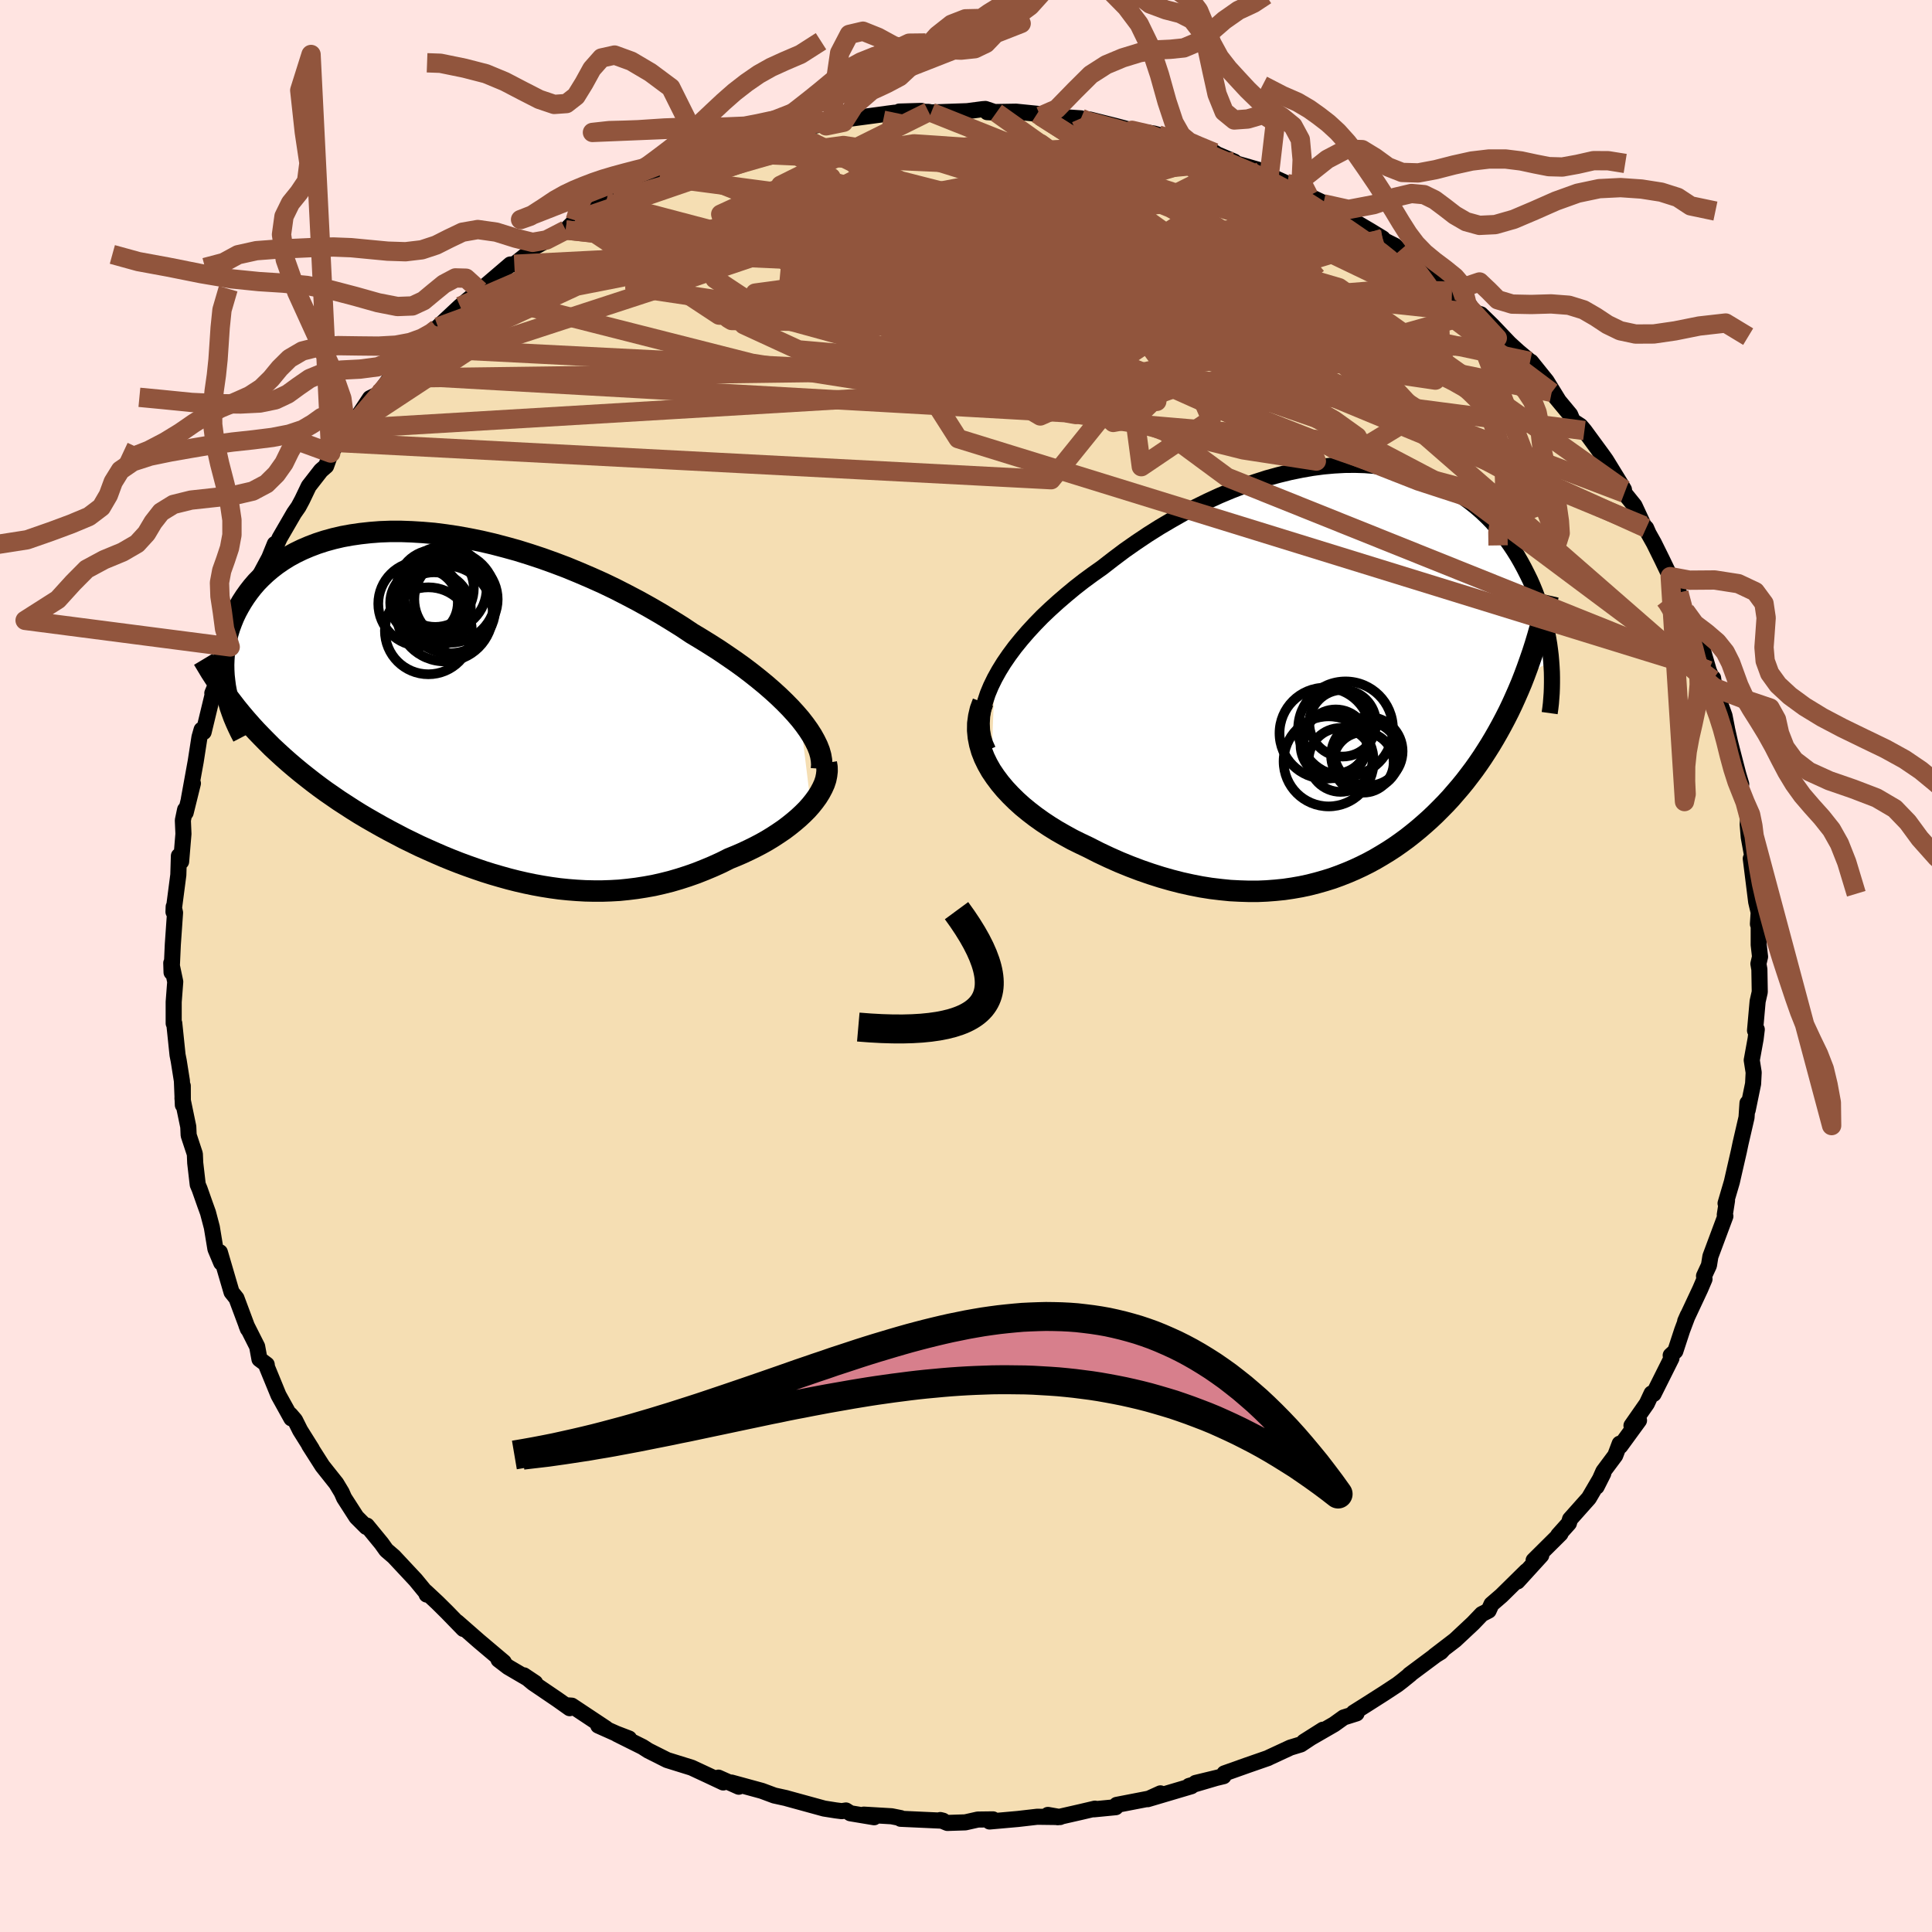 <svg xmlns="http://www.w3.org/2000/svg" width="500" height="500" viewBox="-100 -100 200 200"><defs><clipPath id="c"><path d="m35.33 1.33-.5-.58-.54-.59-.58-.59-.62-.6-.66-.6-.69-.6-.73-.6-.77-.61-.79-.6-.82-.59-.86-.59-.87-.59-.91-.58-.92-.57-.95-.57-1.05-.7-1.09-.68-1.12-.68-1.14-.66-1.17-.65-1.2-.63-1.21-.62-1.23-.59-1.25-.56-1.26-.54-1.26-.52-1.27-.48-1.28-.46-1.27-.42-1.28-.4-1.27-.35-1.26-.33-1.25-.29-1.24-.25-1.22-.22-1.21-.18-1.18-.15-1.17-.1-1.14-.07-1.12-.04h-1.09l-1.06.04-1.03.08-1 .11-.97.14-.93.17-.9.21-.87.24-.83.27-.79.3-.75.32-.72.35-.68.37-.64.4-.61.42-.57.44-.53.45-.5.47-.47.48-.43.5-.39.5-.37.52-.33.51-.31.53-.28.52-.25.53-.22.54-.2.54-.17.55-.14.55-.11.55-.09.55-.06.56-.04.56-.02.55.01.56.03.55.06.55.07.55 2.15 3.45.51.58.53.58.54.56.55.56.56.56.58.54.59.54.59.52.61.52.63.52.63.5.64.5.65.49.66.48.68.47.68.47.71.46.71.46.72.45.74.44.75.43.76.43.77.42.78.41.78.41.8.39.8.39.82.37.81.36.83.36.83.34.84.33.84.31.85.3.85.29.86.27.86.25.86.24.87.22.87.2.87.18.88.16.88.14.88.12.88.09.89.07.88.05.89.02h.89l.88-.03.89-.05.89-.09.89-.11.89-.14.89-.16.88-.2.88-.22.89-.26.87-.28.88-.31.86-.34.86-.36.86-.39.84-.42.69-.28.67-.29.66-.31.65-.32.63-.33.62-.35.59-.36.58-.38.56-.38.53-.4.51-.41.48-.41.45-.42.43-.43.39-.44"/></clipPath><clipPath id="b"><path d="m-37.24.47.45-.81.5-.81.55-.8.6-.81.65-.8.69-.8.73-.79.76-.78.8-.76.84-.76.86-.74.88-.73.91-.71.94-.69.95-.67 1.16-.9 1.17-.88 1.2-.84 1.21-.81 1.22-.77 1.24-.73 1.23-.7 1.25-.65 1.24-.61 1.24-.57 1.24-.52 1.24-.48 1.22-.42 1.21-.39 1.2-.33 1.19-.29 1.17-.24 1.15-.2 1.13-.15 1.11-.1 1.08-.06 1.07-.01 1.03.03 1.01.08.99.12.95.15.93.2.9.23.86.27.84.3.81.34.77.37.75.4.71.42.69.45.65.48.62.49.6.52.56.53.54.55.5.57.48.57.45.59.43.6.4.6.38.61.35.61.33.61.31.61.3.61.27.61.25.61.23.61.22.61.2.61.18.61.16.61.14.61.13.6.11.6.1.59.08.59.07.58.05.58L17.6.16l-.3.77-.32.76-.33.75-.33.73-.35.73-.36.71-.37.7-.38.69-.39.68-.4.67-.41.65-.42.65-.43.63-.44.62-.46.61-.46.6-.48.59-.5.58-.5.58-.52.56-.54.55-.54.54-.56.53-.57.51-.59.51-.6.49-.61.48-.63.46-.64.45-.66.43-.67.41-.68.4-.7.38-.72.36-.73.34-.75.32-.76.3-.77.28-.8.25-.81.23-.82.21-.84.18-.86.15-.88.13-.89.09-.91.07-.92.04h-.94l-.95-.03-.97-.05-.99-.1-1-.12-1.01-.16-1.02-.2-1.04-.23-1.05-.27-1.05-.3-1.07-.34-1.07-.37-1.08-.41-1.08-.44-1.08-.48-1.08-.51-1.08-.55-.82-.39-.81-.4-.8-.44-.79-.45-.76-.47-.74-.49-.73-.52-.69-.53-.67-.55-.63-.57-.6-.59-.57-.61-.52-.62-.48-.64-.44-.65"/></clipPath><filter id="a"><feTurbulence baseFrequency=".05" numOctaves="3" result="noise" type="noise"/><feDisplacementMap in="SourceGraphic" in2="noise" scale="2"/></filter></defs><rect width="100%" height="100%" x="-100" y="-100" fill="#FFE4E1"/><path fill="wheat" stroke="#000" stroke-linejoin="round" stroke-width="1.667" d="m82.03-.23.1.58.04 2.34-.22.97-.27 3.02.18-.11-.12.98-.4 2.2.2 1.27-.06 1.17-.56 2.72-.02-.72-.1 1.49-.62 2.68-.17.81-.45 1.96-.28 1.23-.65 2.21.15-.29-.23 1.47.06.15-1.55 4.16-.15.93-.51 1.1.05.32-.44 1.03-1.56 3.33.27-.61-.58 1.54-.71 2.17-.48.44.08.29-1.85 3.7-.21-.05-.49 1.05-1.59 2.28.78-.54-1.94 2.66-.06-.25-.46 1.22-1.23 1.65-.7 1.58.69-1.37-1.49 2.55-1.95 2.19-.12.42-1.1 1.23.23-.15-2.78 2.76.79-.52-2.46 2.7.93-1.08-2.59 2.55-1.03.89-.3.66-.7.36-.91.95-1.86 1.74-2.14 1.64.67-.41.19-.21-3.45 2.57.09-.04-.84.68-.48.37-1.4.92-1.9 1.21-1.24.78.3.08-1.33.42-.99.71-3.12 1.8 1.96-1.24-2.29 1.52-1.08.33-2.22 1.03-.06.04-2.13.74-2.42.86-.09.29-2.89.7 2.07-.5-2.75.81.24.03-4.52 1.34 1.32-.6-1.17.54-3.36.65-.1.24-2.26.22.11-.07-1.49.35-2.37.54-1.01-.24 1.26.22-2.37-.03-2 .23-2.93.26.35-.22-1.57.02-1.29.29-1.86.06-.73-.3.28.07-4.39-.2.02-.07-.95-.19-2.88-.17 1.07.27-2.46-.41-.46-.29-.43.07-.63-.08-1.2-.19-3.83-1.05-.09-.03-1.23-.27-1.29-.48-3.15-.86.76.43-2.11-.94.5.5-1.51-.71-1.76-.82-2.54-.79-1.95-.98-.59-.38-2.65-1.32 1.25.45-1.33-.51-1.86-.83.8.29-3.54-2.35-.41-.03.19.29-1.27-.9-2.52-1.71-.95-.79 1.17.78-2.8-1.64-.99-.76.54.25-2.57-2.17-2.26-1.98.65.72-1.69-1.74-1-.99-1.21-1.13.1.3.01-.11-1.15-1.4-2.26-2.42-.78-.67-.5-.7-1.51-1.84-.06.14-1.02-1.02-1.28-1.99-.25-.57-.56-.93-1.43-1.8-1.37-2.15.27.39-1.21-1.93-.53-1.06-.49-.57.11.39-1.33-2.4-1.19-2.9-.03-.27-.75-.56-.24-1.31-1.11-2.2.15.38-.15-.41-1.03-2.76-.51-.64-1.21-4.13.14 1.09-.6-1.43-.37-2.24-.4-1.52-.3-.83-.57-1.62-.19-.45-.26-2.24-.04-.93-.64-1.94-.04-.88-.6-2.89.03-1.34.01 1.98-.1-2.5-.33-2.08-.12-.6-.34-3.28-.06.01V3.72l.16-2.09-.41-1.94.03.97.13-2.88.23-3.3-.14-.62-.02.54.5-3.83.06-1.97.23.59.24-2.87-.06-1.4.23-1.1.06.3.75-3.03-.42 1.64.61-3.36.1-.55.39-2.51.22-.77.21.24 1.07-4.43-.17.41.43-.26.98-3.51.44-1.02.51-1.26.7-2.02.31-.4.87-2.48.08-.18-.08.19 1.65-3.08.58-1.43-.17.84.67-1.46 1.49-2.57.46-.66.38-.71.68-1.42 1.26-1.62.54-.47.48-1.34.75-1.09.59-.45.64-.98 1.2-1.83.88-1.33.88-.43 1.2-1.64.15-.36 2.81-2.77-.55.56.39-.41 2.61-2.39-.29.3-.16-.23 2.29-2.14 2.07-1.72-.48.35.44-.25 3.17-2.71.41-.02 1.35-1.07.92-.86.08.02 2.98-1.64 1.32-1.31-.34.31.82-.35 2.35-1.52-.17.23 1.12-.5.67-.24 1.41-1.16 1.41-.56 1.13-.41.94-.52 1.03-.45 2.11-.58.72-.35 1.95-.58.63-.43.26.01 2.28-.7 3.13-.98-.74.23 1.1-.42 2.27-.47 2.34-.38-.79.35 2.28-.68-.48.31-.26-.25 5.55-.74-.86.11 3.64-.3-2.3.07 3.04.03.27.06 3.73-.13 1.6-.21.28-.02 1.13.38-.95-.05 2.99-.05 2.18.22 1.87.27-1.53-.03 1.39.04 2.81.19.67.46.27-.33 2.68.67 1.66.44 2.29.34 1.2.34-.75-.19 3.13.93-.17-.1.26.13 2.59.86.23.16 1.81.77.2.19 2.65.76.77.48 1.88.86 1.1.66-1.01-.44 2.12 1.04 2.6 1.23-1.09-.41 2.46 1.38 2.41 1.42 1.28.78-.01.12 1.28.64.51.49 2.45 1.97-.53-.63 1.4.93 1.89 1.4 2.03 2.04-1.85-1.49 1.59 1.48.93.76.47.15 1.17 1.14 1.79 1.88.9.82 1.24 1.04.09.03 1.61 2 1.22 1.98-.69-.81 1.91 2.3.28.66.78.5.42.49 1.81 2.47.42.59 1.56 2.54.3.51.05.37 1.04 1.29.97 2.09.24.24.25.57.55.98.83 1.68.86 1.79.9 1.65-.21-.52.86 2.42 1.03 1.94.17.68.46.87.78 2.69.4.94.05-.17.14 1 1.04 2.9.26 1.33-.03-.11.36 1.6.83 3.22.31 1.04-.14.5.54 1.36.31 1.76-.04.56.11 1.31.39 2.15-.18.07.56 4.48.3 1.27-.12 1.03.08-1.28v3.43l.14 1.23-.17.73.1.58" filter="url(#a)"/><path fill="#fff" d="m-37.24.47.45-.81.5-.81.55-.8.6-.81.65-.8.69-.8.73-.79.76-.78.8-.76.84-.76.86-.74.88-.73.91-.71.94-.69.95-.67 1.16-.9 1.17-.88 1.2-.84 1.21-.81 1.22-.77 1.24-.73 1.23-.7 1.25-.65 1.24-.61 1.24-.57 1.24-.52 1.24-.48 1.22-.42 1.21-.39 1.2-.33 1.19-.29 1.17-.24 1.15-.2 1.13-.15 1.11-.1 1.08-.06 1.07-.01 1.03.03 1.01.08.99.12.95.15.93.2.9.23.86.27.84.3.81.34.77.37.75.4.71.42.69.45.65.48.62.49.6.52.56.53.54.55.5.57.48.57.45.59.43.6.4.6.38.61.35.61.33.61.31.61.3.61.27.61.25.61.23.61.22.61.2.61.18.61.16.61.14.61.13.6.11.6.1.59.08.59.07.58.05.58L17.6.16l-.3.77-.32.76-.33.75-.33.73-.35.73-.36.71-.37.7-.38.69-.39.68-.4.67-.41.65-.42.65-.43.63-.44.62-.46.61-.46.6-.48.59-.5.58-.5.58-.52.56-.54.55-.54.54-.56.53-.57.51-.59.51-.6.49-.61.48-.63.46-.64.45-.66.43-.67.41-.68.4-.7.38-.72.36-.73.34-.75.32-.76.3-.77.28-.8.25-.81.23-.82.21-.84.18-.86.15-.88.13-.89.09-.91.07-.92.04h-.94l-.95-.03-.97-.05-.99-.1-1-.12-1.01-.16-1.02-.2-1.04-.23-1.05-.27-1.05-.3-1.07-.34-1.07-.37-1.08-.41-1.08-.44-1.08-.48-1.08-.51-1.08-.55-.82-.39-.81-.4-.8-.44-.79-.45-.76-.47-.74-.49-.73-.52-.69-.53-.67-.55-.63-.57-.6-.59-.57-.61-.52-.62-.48-.64-.44-.65" filter="url(#a)" transform="translate(40.21 -30.24)"/><path fill="#fff" d="m35.33 1.33-.5-.58-.54-.59-.58-.59-.62-.6-.66-.6-.69-.6-.73-.6-.77-.61-.79-.6-.82-.59-.86-.59-.87-.59-.91-.58-.92-.57-.95-.57-1.05-.7-1.09-.68-1.12-.68-1.14-.66-1.17-.65-1.2-.63-1.21-.62-1.23-.59-1.25-.56-1.26-.54-1.26-.52-1.27-.48-1.28-.46-1.27-.42-1.28-.4-1.27-.35-1.26-.33-1.25-.29-1.24-.25-1.22-.22-1.21-.18-1.18-.15-1.17-.1-1.14-.07-1.12-.04h-1.09l-1.06.04-1.03.08-1 .11-.97.14-.93.17-.9.21-.87.24-.83.27-.79.3-.75.32-.72.35-.68.37-.64.4-.61.42-.57.44-.53.45-.5.47-.47.48-.43.5-.39.5-.37.52-.33.51-.31.53-.28.52-.25.53-.22.54-.2.54-.17.55-.14.55-.11.55-.09.55-.06.56-.04.56-.02.55.01.56.03.55.06.55.07.55 2.15 3.45.51.58.53.58.54.56.55.56.56.56.58.54.59.54.59.52.61.52.63.52.63.5.64.5.65.49.66.48.68.47.68.47.71.46.71.46.72.45.74.44.75.43.76.43.77.42.78.41.78.41.8.39.8.39.82.37.81.36.83.36.83.34.84.33.84.31.85.3.85.29.86.27.86.25.86.24.87.22.87.2.87.18.88.16.88.14.88.12.88.09.89.07.88.05.89.02h.89l.88-.03.89-.05.89-.09.89-.11.89-.14.89-.16.88-.2.88-.22.89-.26.87-.28.88-.31.86-.34.86-.36.86-.39.84-.42.69-.28.67-.29.66-.31.65-.32.63-.33.62-.35.59-.36.58-.38.56-.38.53-.4.51-.41.48-.41.45-.42.43-.43.39-.44" filter="url(#a)" transform="translate(-52.48 -26.89)"/><g fill="none" stroke="#000" transform="translate(40.21 -30.24)"><path stroke-linejoin="round" stroke-width="1.667" d="m-37.93 7.89-.29-.65-.21-.68-.12-.7-.03-.73.04-.74.13-.76.19-.78.26-.79.33-.79.39-.8.45-.81.5-.81.55-.8.6-.81.65-.8.69-.8.73-.79.76-.78.8-.76.84-.76.86-.74.88-.73.91-.71.94-.69.95-.67 1.16-.9 1.17-.88 1.2-.84 1.21-.81 1.22-.77 1.24-.73 1.23-.7 1.25-.65 1.24-.61 1.24-.57 1.24-.52 1.24-.48 1.22-.42 1.21-.39 1.2-.33 1.19-.29 1.17-.24 1.15-.2 1.13-.15 1.11-.1 1.08-.06 1.07-.01 1.03.03 1.01.08.99.12.95.15.93.2.9.23.86.27.84.3.81.34.77.37.75.4.71.42.69.45.65.48.62.49.6.52.56.53.54.55.5.57.48.57.45.59.43.6.4.6.38.61.35.61.33.61.31.61.3.61.27.61.25.61.23.61.22.61.2.61.18.61.16.61.14.61.13.6.11.6.1.59.08.59.07.58.05.58.04.57.03.56.01.56v.55l-.01.54-.02.53-.04.53-.04.52-.06.51-.07.5" filter="url(#a)"/><path stroke-linejoin="round" stroke-width="2.222" d="m-38.45 2.94-.27.73-.17.73-.1.73-.01.73.07.72.14.71.2.7.27.69.33.68.38.67.44.65.48.64.52.62.57.61.6.59.63.57.67.55.69.53.73.52.74.49.76.47.79.45.8.44.81.4.82.39 1.08.55 1.08.51 1.08.48 1.08.44 1.08.41 1.07.37 1.07.34 1.05.3 1.05.27 1.04.23 1.02.2 1.01.16 1 .12.99.1.97.05.95.03h.94l.92-.04.91-.07.89-.09.88-.13.86-.15.84-.18.82-.21.81-.23.8-.25.77-.28.76-.3.75-.32.73-.34.72-.36.7-.38.68-.4.67-.41.66-.43.64-.45.63-.46.61-.48.6-.49.59-.51.57-.51.56-.53.54-.54.54-.55.52-.56.5-.58.5-.58.48-.59.46-.6.46-.61.44-.62.43-.63.42-.65.41-.65.4-.67.39-.68.38-.69.37-.7.36-.71.35-.73.33-.73.33-.75.32-.76.3-.77.29-.78.28-.79.28-.81.26-.81.25-.83.24-.84.23-.84.21-.86.21-.86.2-.88" filter="url(#a)"/><circle cx="-2.149" cy="7.373" r="3.43" clip-path="url(#b)" filter="url(#a)"/><circle cx="-1.219" cy="5.108" r="3.452" clip-path="url(#b)" filter="url(#a)"/><circle cx="1.141" cy="8.448" r="3.556" clip-path="url(#b)" filter="url(#a)"/><circle cx="-1.934" cy="6.998" r="3.316" clip-path="url(#b)" filter="url(#a)"/><circle cx="-3.044" cy="6.138" r="4.71" clip-path="url(#b)" filter="url(#a)"/><circle cx=".931" cy="9.163" r="3.132" clip-path="url(#b)" filter="url(#a)"/><circle cx="-2.669" cy="9.058" r="4.662" clip-path="url(#b)" filter="url(#a)"/><circle cx="1.436" cy="8.013" r="3.55" clip-path="url(#b)" filter="url(#a)"/><circle cx="-.919" cy="5.688" r="4.906" clip-path="url(#b)" filter="url(#a)"/><circle cx="-1.429" cy="8.908" r="3.306" clip-path="url(#b)" filter="url(#a)"/></g><g fill="none" stroke="#000" transform="translate(-52.48 -26.89)"><path stroke-linejoin="round" stroke-width="2.222" d="m37.52 6.48.03-.44-.03-.46-.08-.47-.14-.5-.2-.51-.26-.53-.3-.54-.36-.56-.4-.56-.45-.58-.5-.58-.54-.59-.58-.59-.62-.6-.66-.6-.69-.6-.73-.6-.77-.61-.79-.6-.82-.59-.86-.59-.87-.59-.91-.58-.92-.57-.95-.57-1.05-.7-1.09-.68-1.12-.68-1.14-.66-1.17-.65-1.2-.63-1.21-.62-1.23-.59-1.25-.56-1.26-.54-1.26-.52-1.27-.48-1.28-.46-1.27-.42-1.28-.4-1.27-.35-1.26-.33-1.25-.29-1.24-.25-1.22-.22-1.21-.18-1.18-.15-1.17-.1-1.14-.07-1.12-.04h-1.09l-1.06.04-1.03.08-1 .11-.97.14-.93.17-.9.21-.87.24-.83.27-.79.3-.75.32-.72.35-.68.37-.64.4-.61.42-.57.44-.53.45-.5.47-.47.48-.43.5-.39.5-.37.52-.33.51-.31.53-.28.52-.25.53-.22.54-.2.54-.17.55-.14.55-.11.55-.09.55-.06.56-.04.56-.02.55.01.56.03.55.06.55.07.55.1.54.12.54.14.54.15.53.18.52.19.52.22.52.23.51.24.5.26.5" filter="url(#a)"/><path stroke-linejoin="round" stroke-width="2.222" d="m38.02 5.88.07.41.01.43-.05.43-.09.44-.15.45-.2.44-.24.45-.28.45-.32.44-.35.44-.39.44-.43.43-.45.42-.48.41-.51.41-.53.4-.56.38-.58.38-.59.36-.62.35-.63.33-.65.32-.66.31-.67.29-.69.28-.84.42-.86.39-.86.36-.86.34-.88.31-.87.28-.89.26-.88.22-.88.2-.89.16-.89.14-.89.11-.89.09-.89.05-.88.03h-.89l-.89-.02-.88-.05-.89-.07-.88-.09-.88-.12-.88-.14-.88-.16-.87-.18-.87-.2-.87-.22-.86-.24-.86-.25-.86-.27-.85-.29-.85-.3-.84-.31-.84-.33-.83-.34-.83-.36-.81-.36-.82-.37-.8-.39-.8-.39-.78-.41-.78-.41-.77-.42-.76-.43-.75-.43-.74-.44-.72-.45-.71-.46-.71-.46-.68-.47-.68-.47-.66-.48-.65-.49-.64-.5-.63-.5-.63-.52-.61-.52-.59-.52-.59-.54-.58-.54-.56-.56-.55-.56-.54-.56-.53-.58-.51-.58-.5-.59-.49-.6-.47-.61-.47-.61-.44-.62-.44-.63-.42-.63-.42-.65-.39-.65-.39-.65" filter="url(#a)"/><circle cx="-2.601" cy="-10.04" r="3.824" clip-path="url(#c)" filter="url(#a)"/><circle cx="-.316" cy="-11.07" r="4.316" clip-path="url(#c)" filter="url(#a)"/><circle cx="-1.471" cy="-9.605" r="4.966" clip-path="url(#c)" filter="url(#a)"/><circle cx="-3.176" cy="-7.81" r="4.5" clip-path="url(#c)" filter="url(#a)"/><circle cx="-3.991" cy="-10.61" r="4.37" clip-path="url(#c)" filter="url(#a)"/><circle cx="-1.511" cy="-12.18" r="4.366" clip-path="url(#c)" filter="url(#a)"/><circle cx="-.946" cy="-11.315" r="4.742" clip-path="url(#c)" filter="url(#a)"/><circle cx="-3.626" cy="-10.72" r="3.5" clip-path="url(#c)" filter="url(#a)"/><circle cx="-2.466" cy="-12.205" r="3.994" clip-path="url(#c)" filter="url(#a)"/><circle cx="-.976" cy="-10.225" r="4.74" clip-path="url(#c)" filter="url(#a)"/></g><g fill="none" stroke="#91553D" stroke-linejoin="round" stroke-width="2"><path d="m-29.74-82.67 35.43 14.1-3.18-.63 5.42-.7 13.61 1.3 12.94 1.95 6.41 1.16-1.97-.09-9.14-.99-12.98-1.24-12.38-.95-7.96-.49-1.83-.18 3.32-.24 5.86-.66 5.94-1.18 4.95-1.52 3.71-1.51 1.16-1.32-4.68-1.1-13.8-.53-21.97 1.45-22.93 5.49-17.01 11.34" filter="url(#a)"/><path d="m-56.66-63.98 13.51-7.52 18.5-4.06 18.21.41 12.67 2.52 5.1 3.55-.32 4.31-2.33 4.37-1.72 3.03.73.43 4.8-2.14 9.69-3.08 13.04-1.94 12.03-.16 6.64.17 1.11-.92-3.1-3.36" filter="url(#a)"/><path d="m-36.33-79.33 17.95-5.15 2.65 1.68 1.2 6.33 5.8 7.76 10.89 6.93 13.75 5.15 12.8 3.2 7.56 1.16-.52-1.15-8.23-3.65-12.58-5.63-13.17-5.99-12.68-4.12-13.85-.63-15.56 3.06-14 6.47-10.1 9.27" filter="url(#a)"/><path d="m43.14-75.32-13.86 4.21-11.63.01 1.23 1.35 2.45 2.84-2.31 1.95-6.61-.42-8.04-2.3-6.51-2.59-2.8-1.49 1.41-.12 4.04.46 3.92-.14 1.78-1.26-.32-1.56-1.08-.02-.17 2.9 4.54 4.62 16.13.41 7.96-14.51" filter="url(#a)"/><path d="M60.63-59.38 48.1-68.81l-16.77-8.05-15.77-5.16-12.39-2.51-8.56-.58-4.77.72-1.2 1.54 1.7 1.86 3.16 1.74 2.96 1.45 1.91 1.32 1.4 1.43 2.4 1.62 4.43 1.54 5.77.92 4.6-.15.55-1.25-4.61-1.87-7.81-1.48-6.77.18-2.15 2.92 2.07 5.66-2.53 5.63-52.38-2.65" filter="url(#a)"/><path d="m11.9-87.75 13.48 31.17-7.23 4.89-.61-4.57 2.69-6.52 2.59-5.3 1.56-3.52 1.08-2.08 1.03-.99.51-.14-1.25.42-4.03.63-6.9.53-8.9.19-9.57-.09-8.72.08-5.83 1.01-.23 2.47 7.02 3.14 10.75.78 6.21-6.21 22.42-11.22" filter="url(#a)"/><path d="m-65.01-54.19 73.82 3.85 6.07-7.53-3.79-5.3.09-1.83 2.89.73 2.43 1.54-.91.55-5.69-1.29-9.35-2.76-9.53-3.06-5.47-2.14 1.59-.38 9.03 1.47 13.91 2.64 14.08 2.33 9.41.37 2.31-2.1-3.82-3.18-9.46-2.41L0-75.01l-46.76 2.37" filter="url(#a)"/><path d="M30.62-82.32 1.65-63.43l5.87.98-2.34-6.15-7.43-5.25-5.78-2.57-2.15-.91.74-.39 3.06-.09 5.63.75 8.2 2.16 9.35 3.44 7.82 3.63 3.69 2.23-1.16-.3-3.97-2.6-3.09-3.16.35-1.49 2.25 1.07-1.88 1.9-11.6-.55-13.19-4.21 29.94-9.1" filter="url(#a)"/><path d="M60.63-59.38.72-71.42l-12.37-5.01 5.53-1.59 9.1 1.12 6.16 1.98 1.2 1.06-2.54-.34-4-1.1-4.23-1.04-4.68-.48-5.75.1-6.57.42-6.15.36h-4.4l-2.2-.36-.51-.31.83.3 3.28 1.19 8.3 1.8 14.12 1.82 8.59 1.08-44.54-7.08" filter="url(#a)"/><path d="m-40.45-77.19 19.3-6.63 8.46-1.12 8.64 1.33 6.57 2.05-.15 1.82-6.89 1.28-9.47.89-7.62.77-4.11 1.05-1.36 1.78 1.09 2.84 5.78 3.82 13.28 3.64 16.48.37-.96-6.82-48.22-7.42" filter="url(#a)"/><path d="M27.77-83.27 7.38-81.33l-20.65 4.41-4.79 2.06 4.89.51 7.08 1.46 7.81 3.7 9.15 5.14 7.87 4.34 1.01 1.26-9.13-2.49L-4.85-66l-12.62-5.66-3.69-4.98 1.97-4.18 15.32-7.6" filter="url(#a)"/><path d="m-24.96-84.18 34.67 1.54 5.5 1.67-7.89 2.02-7.05 2.23.78 2.64 7.12 2.86 8.3 2.45 5.69 1.39 2.62.12 1.49-.65 2.8-.23 5.53 1.63 7.33 4.14 4.88 5.26-5.07 3.08-22.93-1.95-41-6.42-28.59-7.26" filter="url(#a)"/><path d="m7.7-87.98 20.87 13.11-6.19.97-6.1 2.9-4.26 4.62-4.88 3.87-5.54 1.53-4.36-1.19-1.88-3.34-.18-4.36-.67-4.12-2.95-2.91-5.13-1.25-5.21.43-2.33 1.92 2.88 3.26 8.28 4.48 9.83 5.18 1.89 3.53-14.21-4.82 5.05-24.16" filter="url(#a)"/><path d="M39.45-77.52-1.81-73.1l9.07 2.6 10.86.67-.01-2.43-6.88-3.7-7.43-2.89-4.96-1.08-2.68.76-1.78 1.98-2.19 2.04-4.09.89-7.91-.38-12.42.26-13.53 3.24-6.61 2.85" filter="url(#a)"/><path d="m39.45-77.52-60.86 9.21-12.87-1.92 5.73-5.2 10.78-3.89 10.39-1.03 8.22 1.81 5.84 3.76 3.57 4.4 1.39 3.71-.16 2.35.13 1.22 2.89.92 6.37 1.23 7.56 1.53 7.79 2.71 16.29 8.56 24.78 18.51" filter="url(#a)"/><path d="m-59.62-60.85 62.12-.83 10.14-8.87 2.47-6.41 3.23-2.84 4.37-.24 4.23 1.27 2.91 2.08.99 2.54-.88 2.77-2.26 2.72-3.17 2.2-4.34.99-6.79-.95-10.42-2.81-12.39-2.83-7.24.69 12.39 7.03 68.28 8.91" filter="url(#a)"/><path d="m-63.78-55.62 75.79-4.5 19.14-4.09-7.72-6.12-14.92-4.4-11.34-1.46-3.48.47 3.86 1.02 7.76.89 7.61.93 4.56 1.43.5 2.18-2.61 2.77-3.23 2.79-1.19 2.03 1.81.43 3.57-1.64 4.69-3.13 8.86-2.89 13.95-1.12 6.48.18" filter="url(#a)"/><path d="M77.48-28.81 39.43-61.98l-2.7-7.92-1.6-2.06-6.18-1.64-7.14-1.55-4.79-.89-2.31-.32-1.52-.37-2.14-.89-2.84-1.31-2.41-1.13-.35-.03 2.97 1.88 6.46 4.14 8.45 5.87 7.23 6.01 2.27 3.87-4.42-.08-7.82-3.6-2.68-3.66 9.69.5 13.44 1.92-20.37-22.59" filter="url(#a)"/><path d="m34.37-80.32.16 3.35-9.83-1.87-3.77-.41-1.01.41-3.01.29-4.83.19-3.83.3-1.2.28.61.02.63-.13-.04.36v1.49l.64 2.38.31 1.72-2.19-1.04L.58-77.3l-11.15-5.31-7.73-3.86" filter="url(#a)"/><path d="m22.88-85.19-16.71.85 2.44-.14-.88-.64-4.59-.22-3.68.66.33 1.46 4.08 1.76 5.3 1.26 3.88.17 1.34-.79-.2-.86.87.41 3.21 2.6-3.66 3.08-46.32-6.11" filter="url(#a)"/><path d="m68.11-49.32-29.5-20.9-20.75-6.1-8.67.71.52 2.94 3.81 2.53 3.87 1.74 2.9 2.01 1.19 3.17-1.13 3.77-2.83 2.76-2.28.42 1.16-1.68 5.81-2.09 7.53-1.09 6.2.21 34.47 15.59" filter="url(#a)"/><path d="m23.05-85.09-26.04 4.95-14.79 4.79-2.97.59 2.84-1.39 5.22-1.14 6.57.48 7.86 2.25 8.43 3.19 7.24 2.95 4.09 1.91-.09.87-3.99.43-6.93.66-8.86.98-9.81.59-9.16-.8-5.66-2.61 1.18-3.27 10.16-1.37 19.52 2.86 28.01 5.36 16.96-4.8" filter="url(#a)"/><path d="m15.52-86.95-1.53 9.97-21.53 1.28-10.93-1.25.67-1.85 5.1-1.53 2.94-.59-1.76.61-5.02 1.5-5.04 1.64-2.47 1.04.61.06 2.24-.67 1.84-.64.46.35.28 2.12 3.26 4.06 9.34 5.42 14.48 5.54 12.13 4.55 6.44 4.75 49.86 20.01" filter="url(#a)"/><path d="m-59.47-61.21 69.75 3.93 1.07.19-13.57-2.43-3.39-2.69 8.05-1.67 11.58-.66 7.61-.2.18-.21-6.86-.43-11.23-.58-12.2-.52-10.06-.27-5.71-.07-.34-.2 4.74-.77 8.61-1.43 11-1.57 12.37-.66 12.95 1.1L37-67.66l7.74 3.03-.86 2.28-17.51.04-63.65-16.75" filter="url(#a)"/><path d="M70.17-45.57 28.71-62.72l5.42-.82 5.3-1.1-.56-2.9-3.09-2.51-4.32-1.53-6.04-1.19-7.4-.93-6.64.13-3.19 1.88L9.7-68.7l4.53 2.17 3.53-.6-.71-3.85-4.16-5.86-4.21-6.2 6.84-3.91" filter="url(#a)"/><path d="M58.4-62.58 5.72-73.8l-6.2-3.62 4.89.92 7.72 4.37 9.76 6.16 9.61 5.69 6.59 3.77 2.4 1.72-.8.39-1.87-.02-.95.18 1.21.72 3.74 1.3 5.71 1.7 6.31 1.68 4.9.99 1.45-.44-3.52-2.51-8.9-4.76-12.69-6.32-12.14-6.05-6.47-3.17-6.52.71-51.38-5.8" filter="url(#a)"/><path d="m-40.45-77.19 14.89 9.81 26.89 1.25 15.42-.39 4.78-1.06-1.33-1.73-3.83-2.12-4.63-2.15-4.69-1.9-4.08-1.41-2.84-.82-1.28-.22.28.29L.81-77l2.58.68 2.17.28-.15-.49-3.83-1.11-6.23-.77-2 1.27 17.46 6.39 57.35 21.8" filter="url(#a)"/><path d="m43.13-75.2-10.99 1.75-11.44 4.64-11.02-.09-3.81-1.98L9.1-72.8l6.4-1.41 5.64-.87 2.71-.23-.48.44-2.62.95-3.07 1.12-1.92 1.02.21.78 2.09.39 2.53-.32 1.12-1.33-.98-2-1.92-1.26-1.64 1.04-3.64 2.35-8.16-2.15 17.68-10.81" filter="url(#a)"/><path d="m-41.43-76.19 55.85 6 27.47 8.55 6.7.99-4.35-3.81-8.74-4.97-9.51-4.08-9.05-2.7-8.78-1.8-8.44-1.62-6.48-1.65-2.61-1.22-.06.06-4.62 2.36-17.94 5.63-22.67 8.3" filter="url(#a)"/><path d="m-63.78-55.62 12.21-8.04 20.46-6.68 16.01-5.4 5.43-3.22-1.31-1.45-2.33-.63-.84-.37.18-.23-.23-.02-1.89.34-4.23 1.16-5.07 2.33.87 2.71 20.71 1.47 56.64 6.04" filter="url(#a)"/><path d="M76.89-30.58-.81-54.59l-9.41-14.76 11.84-5.89 12.4-.48 5.74 1.61-.43 1.73-2.6 1.12-1.06.49 1.89.03 4.07-.1 4.63.34 3.79 1.37 1.8 2.66-1.35 3.41-5.43 2.86-9.09.85-9.82-1.87L.6-65.08l3.1-3.89 11.77-1.87 13.92.34 4.91-.72-13.15-7.26-24.75-9.88" filter="url(#a)"/><path d="M3.14-88.34 41.8-60.83l12.44 8.08 5.39 4.99-2.38.94-10.42-3.39-15.03-5.9-15.02-5.96L4.7-66.25l-8.53-1.63-5.34.6-2.17 1.81 1.35 1.75 4.68.58 6.67-1.07L8.2-66.6l6.08-2.6 5.9-1.45 7.01.63 8.45 2.64 8.49 3.65 6.37 3.22 2.01 1.14-8.26-5.1L7.36-88.22m15.05-24.6-2.57 1.33-2.11.47-1.78.66-1.68 1.25-1.63 1.79-1.55 2.11-1.5 2.18-1.49 2.02-1.47 1.63-1.42 1.05-1.34.45-1.28-.02-1.29-.18-1.36.03-1.44.56-1.47 1.16-1.4 1.57-1.28 1.56-1.22 1.14-1.32.7-1.59.74-1.82 1.58-1.08 1.7-1.8.37-.3-.44-1.31-.21-1.45-.1-1.36.03-1.31.2-1.34.29-1.36.26-1.37.15-1.36.04-1.36-.03-1.39-.03-1.41.01-1.41.05-1.38.09-1.37.09-1.42.05-1.56.04-1.73.19 24.98-1.03-.09-.83.22-3.08.48-3.29 1-1.92 1.41-.33 1.57.63 1.54.84 1.45.53 1.43.04 1.46-.41 1.5-.74 1.47-.92 1.37-.96 1.26-.88 1.23-.76 1.31-.68 1.46-.7 1.54-1.01 1.34-1.68.91-2.48.99-1.97" filter="url(#a)"/><path d="m-18.3-86.47-.75.27-1.01.3-1.33.39-1.37.39-1.3.37-1.24.32-1.24.3-1.27.27-1.29.27-1.28.28-1.28.29-1.25.31-1.22.3-1.19.31-1.14.31-1.08.32-1.03.35-.99.38-.97.4-.99.47-1.03.58-1.18.79-1.37.88-1.01.35 51.82-20.3-1.89.25-.88.9-.87.91-1.15.55-1.43.15-1.55-.06-1.52.01-1.41.27-1.32.53-1.3.68-1.31.74-1.32.71-1.24.7-1.11.65-1.01.56-.98.39-1.08.29-1.18.47-1.14.96-.76 1.23.08.4m99.31 69.31.57 1.29.24 1.17.16 1.31.19 1.48.25 1.6.29 1.6.34 1.49.35 1.35.34 1.25.33 1.21.35 1.21.38 1.24.42 1.29.45 1.36.47 1.41.51 1.45.58 1.46.68 1.46.71 1.47.59 1.52.39 1.63.34 1.85.03 2.39-8.96-33.49-.42-1.06-.42-1.06-.42-1.31-.39-1.44-.35-1.42-.36-1.33-.4-1.26-.44-1.21-.45-1.15-.43-1.1-.44-1.09-.45-1.12-.5-1.17-.55-1.21-.62-1.26-.7-1.28-.68-1.13-.26-.34" filter="url(#a)"/><path d="m-7.85-83.91-.79-.3-1.58-.05-1.2.16-.88.18-.84.03-.96-.17-1.14-.28-1.24-.26-1.28-.16-1.28-.03-1.34.07-1.43.11-1.41.11-1.08.12-.66.2-1.95.58.95-2.05 1.17-.05 1.32.06 1.37-.24 1.34-.53 1.24-.73 1.18-.85 1.14-.88 1.08-.85 1.02-.82.95-.79.95-.79 1.06-.77 1.26-.69 1.44-.58 1.45-.47 1.19-.47.92-.43 1.7-.02" filter="url(#a)"/><path d="m-26.91-83.6-3.65-7.33-2.11-1.57-1.98-1.17-1.73-.63-1.35.3-1 1.13-.82 1.49-.82 1.33-.99.77-1.27.09-1.54-.52-1.74-.89-1.84-.96-1.95-.81-2.21-.57-2.49-.51-1.39-.05" filter="url(#a)"/><path d="m-40.45-77.19.54-1.77.64-1.58.92-.55 1.09-.1 1.15-.12 1.14-.35 1.1-.58 1.09-.72 1.08-.8 1.09-.83 1.1-.87 1.1-.93 1.08-.99 1.08-1.02 1.11-1.04 1.17-1.03 1.25-.97 1.26-.87 1.28-.72 1.36-.62 1.7-.73 2.11-1.35m-26.42 19.54-2 1.03-1.44.25-1.75-.43-2.01-.63-1.91-.27-1.6.28-1.36.65-1.35.68-1.48.49-1.69.2-1.85-.06-1.9-.18-1.88-.18-1.82-.07-1.82.04-1.93.09-2.1.09-2.14.16-1.9.42-1.49.81-1.93.51" filter="url(#a)"/><path d="m-88.37-73.66 2.69.74 3.1.57 3.4.68 3.19.54 2.79.28 2.51.16 2.46.24 2.5.47 2.52.66 2.35.66 2 .39 1.55-.06 1.16-.54 1.01-.84 1.09-.89 1.19-.63 1.1.03 1.42 1.29m-4.32 3.76-.08.16-.6.46-.97.54-1.21.44-1.49.28-1.8.1-2.05-.02-2.14-.03-2.01.13-1.7.43-1.32.77-1.02 1.01-.89 1.08-1 .98-1.22.79-1.44.64-1.51.62-1.46.72-1.37.87-1.38.95-1.55.95-1.72.9-1.57.62-1.05-.49" filter="url(#a)"/><path d="m-85.57-58.87 2.41.23 3 .3 2.71.13 2.36.03 2-.1 1.61-.33 1.27-.6 1.1-.8 1.16-.8 1.46-.6 1.8-.28 1.96-.1 1.84-.24 1.73-.68 2.5-1.27-7.12 8.36-2.94-1.16-.88.63-1.05.62-1.41.47-1.74.34-2 .25-2.13.23-2.13.29-2.14.36-2.17.38-2.09.43-1.79.58-1.28.88-.75 1.21-.5 1.36-.73 1.25-1.28.97-1.84.77-2.13.79-2.44.85-3.34.52" filter="url(#a)"/><path d="m-64.42-54.64.14-1.7-.33-2.42-1.12-3.2-1.75-3.84-1.79-3.93-1.2-3.39-.39-2.6.26-1.88.67-1.37.88-1.09.79-1.18.24-1.88-.48-3.21-.47-4.32 1.17-3.71 2.04 41.26-3.59-1.31-.64 1.11-.61 1.25-.8 1.13-1.01 1-1.43.76-1.94.45-2.25.24-2.2.24-1.82.45-1.28.79-.82 1.05-.69 1.16-.97 1.06-1.5.87-1.91.79-1.82.98-1.38 1.39-1.59 1.75-3.39 2.16 21.23 2.75-.58-1.86-.23-1.74-.25-1.64-.05-1.42.23-1.23.41-1.15.4-1.21.25-1.34v-1.55l-.26-1.77-.47-1.97-.54-2.09-.46-2.08-.26-1.97-.02-1.81.17-1.68.23-1.62.17-1.62.11-1.62.11-1.67.19-1.85.64-2.19M107-5.66l-1.51-1.48-2.6-2-2.42-2.12-1.73-1.94-1.24-1.69-1.35-1.4-1.89-1.11-2.4-.92-2.49-.86-2.11-.96-1.5-1.15-.97-1.33-.57-1.46-.32-1.44-.66-1.19-2.37-.8-3.39-1.3" filter="url(#a)"/><path d="m92.16-7.48-.99-3.27-.75-1.9-.82-1.46-1-1.26-1.04-1.16-.98-1.14-.85-1.18-.75-1.24-.69-1.31-.69-1.35-.74-1.33-.79-1.29-.79-1.25-.71-1.21-.56-1.21-.43-1.18-.42-1.15-.56-1.11-.84-1.05-1.12-.96-1.2-.91-.99-1.36" filter="url(#a)"/><path d="m73.8-38.66.1.42.35 1.31.36 1.45.37 1.38.38 1.3.31 1.24.2 1.21.03 1.22-.11 1.27-.23 1.35-.3 1.41-.33 1.44-.27 1.46-.16 1.52-.01 1.54.06 1.34-.17.78-1.48-23.29 1.99.37 2.61-.02 2.45.38 1.76.83.9 1.22.22 1.48-.11 1.56-.11 1.51.12 1.4.47 1.29.86 1.19 1.22 1.13 1.53 1.12 1.82 1.11 2.07 1.09 2.24 1.09 2.22 1.07 2 1.1 1.68 1.14 1.47 1.21 1.48 1.26 1.51 1.3.99 1.34-.54.94M51.9-68.37l.34 1.2.72.88.82 1.13.81 1.29.81 1.25.85 1.11.87 1 .84.96.69 1.05.47 1.19.26 1.33.14 1.4.17 1.39.3 1.32.42 1.31.45 1.41.35 1.56.22 1.54.08 1.24-.26.83-9.35-24.39-.31-1.26-.24-.82-.74-.87-1.04-.84-1.08-.81-1.02-.84-.9-.93-.8-1.06-.75-1.18-.77-1.28-.85-1.36-.93-1.43-.99-1.46-1-1.44-1.01-1.3-1-1.11-.97-.89-.97-.75-1.01-.72-1.21-.71-1.56-.68-2.05-1.06" filter="url(#a)"/><path d="m50.31-69.85 2.85-.96.95.9.93.94 1.5.45 1.97.04 2.06-.06 1.84.14 1.52.47 1.26.73 1.21.8 1.32.64 1.59.34 1.9-.01 2.2-.32 2.49-.5 2.74-.31 2.33 1.41m-36.05-8.92 1.3 1.5.77 1.01.79 1.07.7 1.19.42 1.34.14 1.49.04 1.53.15 1.45.39 1.25.68 1.05.89.9.97.85.91.89.78 1 .6 1.14.45 1.23.36 1.26.28 1.26.18 1.27.04 1.34-.15 1.51-.29 1.74-.26 1.88.02 1.38M36.99-78.9l2.61.58 2.62-.5 2.2-.75 1.69-.4 1.31.12 1.1.54 1.02.76 1.06.82 1.17.68 1.38.38 1.64-.08 1.92-.55 2.12-.9 2.24-.99 2.25-.81 2.23-.47 2.21-.11 2.17.15 2.04.32 1.7.54 1.34.88 2.57.54m-57.16-24.67 1.65 1.97 1.16.82.85 1.13.69 1.65.68 1.74.79 1.45.91 1.17.98 1.07 1.02 1.1 1.1 1.07 1.19.94 1.26.81 1.15.94.76 1.41.19 2.07-.1 2.24.78 1.52" filter="url(#a)"/><path d="m68.24-83.08-1.75-.28-1.53-.01-1.68.38-1.55.28-1.4-.04-1.38-.27-1.49-.32-1.61-.2h-1.71l-1.79.21-1.85.41-1.87.48-1.81.34-1.68-.05-1.47-.58-1.32-.96-1.34-.82-1.62-.05-2 1.05-2.03 1.61-1.34 1.03-.75-.11m-1.88-.86.64-5.48-1.26-.83-1.6.47-1.4.1-1.05-.86-.73-1.81-.52-2.35-.5-2.33-.66-1.86-.92-1.19-1.22-.62-1.48-.38-1.64-.61-1.62-1.25-1.42-2-1.22-2.33-1.3-2.26-2.03-3.45m-.15 27.49.65.16 1.08-.07 1.45-.15 1.6-.2 1.52-.24 1.35-.21 1.17-.12 1.04-.01.96.09.96.16.98.24 1.03.33 1.05.42.99.31.83-.4m-2.24-1.12-1.67-.69-.97-.42-.81-.67-.75-1.32-.72-2.17-.78-2.79-.94-2.85-1.16-2.39-1.33-1.77-1.4-1.42-1.36-1.57-1.22-2.13-1.1-2.68-1.04-2.8-1.16-2.29-1.38-1.41-1.57-.72-1.54-.72-1.19-1.49-.76-2.31-.55-.56" filter="url(#a)"/><path d="m19.92-86.02 1.96.59 1.05.36.94.41 1.01.48 1.09.5 1.16.49 1.19.5 1.22.52 1.18.55 1.14.55 1.07.57 1.02.58 1.03.62 1.06.67 1.13.74 1.19.8 1.23.84 1.22.84 1.12.78.98.71.9.72 1.04.94 1.65 1.48-29.32-15.73 1.69.39 1.07.39.9.38.87.42.87.51.87.66.87.82.89.94.92 1.01.96 1.03 1 .97 1.03.88 1.01.78.94.71.85.71.8.75.82.83.85.86.79.86 1.11 1.3" filter="url(#a)"/><path d="m38.01-74.7-1.4-.86-.96-.64-.95-.74-.9-.75-.88-.72-.92-.7-1-.72-1.06-.74-1.11-.74-1.11-.72-1.1-.67-1.07-.57-1.05-.49-1.01-.39-1-.32-1-.3-1.03-.32-1.11-.37-1.24-.43-1.41-.45-1.53-.43-1.46-.39-1.12-.3-.69-.29m-4.2-.23 1.7-.74 1.85-1.9 1.66-1.65 1.61-1.03 1.7-.71 1.76-.54 1.69-.28 1.5-.07 1.38-.14 1.35-.57 1.4-1.05 1.43-1.24 1.47-1.03 1.57-.73 1.27-.84" filter="url(#a)"/></g><path fill="none" stroke="#000" stroke-linejoin="round" stroke-width="3" d="M-11.15 6.32Q9.19 8.085-.98-5.73" filter="url(#a)"/><path fill="#D77F8C" stroke="#000" stroke-linejoin="round" stroke-width="3" d="m-46.75 50.62 1.06-.18 1.06-.19 1.05-.2 1.05-.21 1.04-.23 1.03-.23 1.03-.24 1.03-.25 1.01-.26 1.01-.27 1.01-.27 1-.28.99-.29.99-.29.98-.3.98-.3.97-.31.97-.31.96-.31.96-.32.95-.32.95-.32.94-.32.94-.32.93-.32.93-.32.92-.32.92-.32.91-.32.91-.32.91-.31.9-.31.9-.3.89-.31.89-.29.88-.29.88-.29.88-.28.87-.27.87-.26.87-.26.86-.25.85-.24.86-.23.85-.22.85-.21.84-.2.84-.19.84-.17.83-.17.84-.15.82-.14.83-.12.82-.11.82-.09.82-.08.81-.07.82-.04.81-.03.8-.02.81.01.8.02.8.04.8.06.79.09.8.1.79.12.79.14.78.17.79.19.78.21.79.23.78.26.78.28.77.31.78.34.77.35.78.39.77.41.77.44.77.47.77.49.77.53.77.55.76.59.77.61.76.65.77.67.76.71.76.74.77.78.76.8.76.84.76.88.76.91.77.94.76.99.76 1.01.76 1.06-.85-.66-.86-.64-.85-.61-.85-.59-.85-.58-.86-.54-.85-.53-.85-.51-.85-.49-.86-.47-.85-.44-.85-.43-.86-.41-.85-.39-.85-.38-.85-.35-.86-.33-.85-.32-.85-.3-.85-.29-.86-.26-.85-.25-.85-.24-.86-.22-.85-.2-.85-.19-.85-.17-.86-.16-.85-.15-.85-.13-.85-.11-.86-.11-.85-.09-.85-.08-.85-.06-.86-.05-.85-.05-.85-.03-.86-.01-.85-.01h-.85l-.85.01-.86.03-.85.03-.85.04-.85.05-.86.06-.85.07-.85.08-.86.08-.85.09-.85.1-.85.11-.86.11-.85.12-.85.12-.85.13-.86.14-.85.14-.85.15-.86.15-.85.15-.85.16-.85.16-.86.17-.85.16-.85.17-.85.18-.86.17-.85.18-.85.18-.86.18-.85.18-.85.18-.85.18-.86.18-.85.18-.85.18-.85.18-.86.17-.85.18-.85.17-.86.17-.85.17-.85.17-.85.16-.86.16-.85.16-.85.15-.85.14-.86.15-.85.13-.85.13-.86.13-.85.12-.85.12-.85.1-.86.1-.85.1" filter="url(#a)"/></svg>